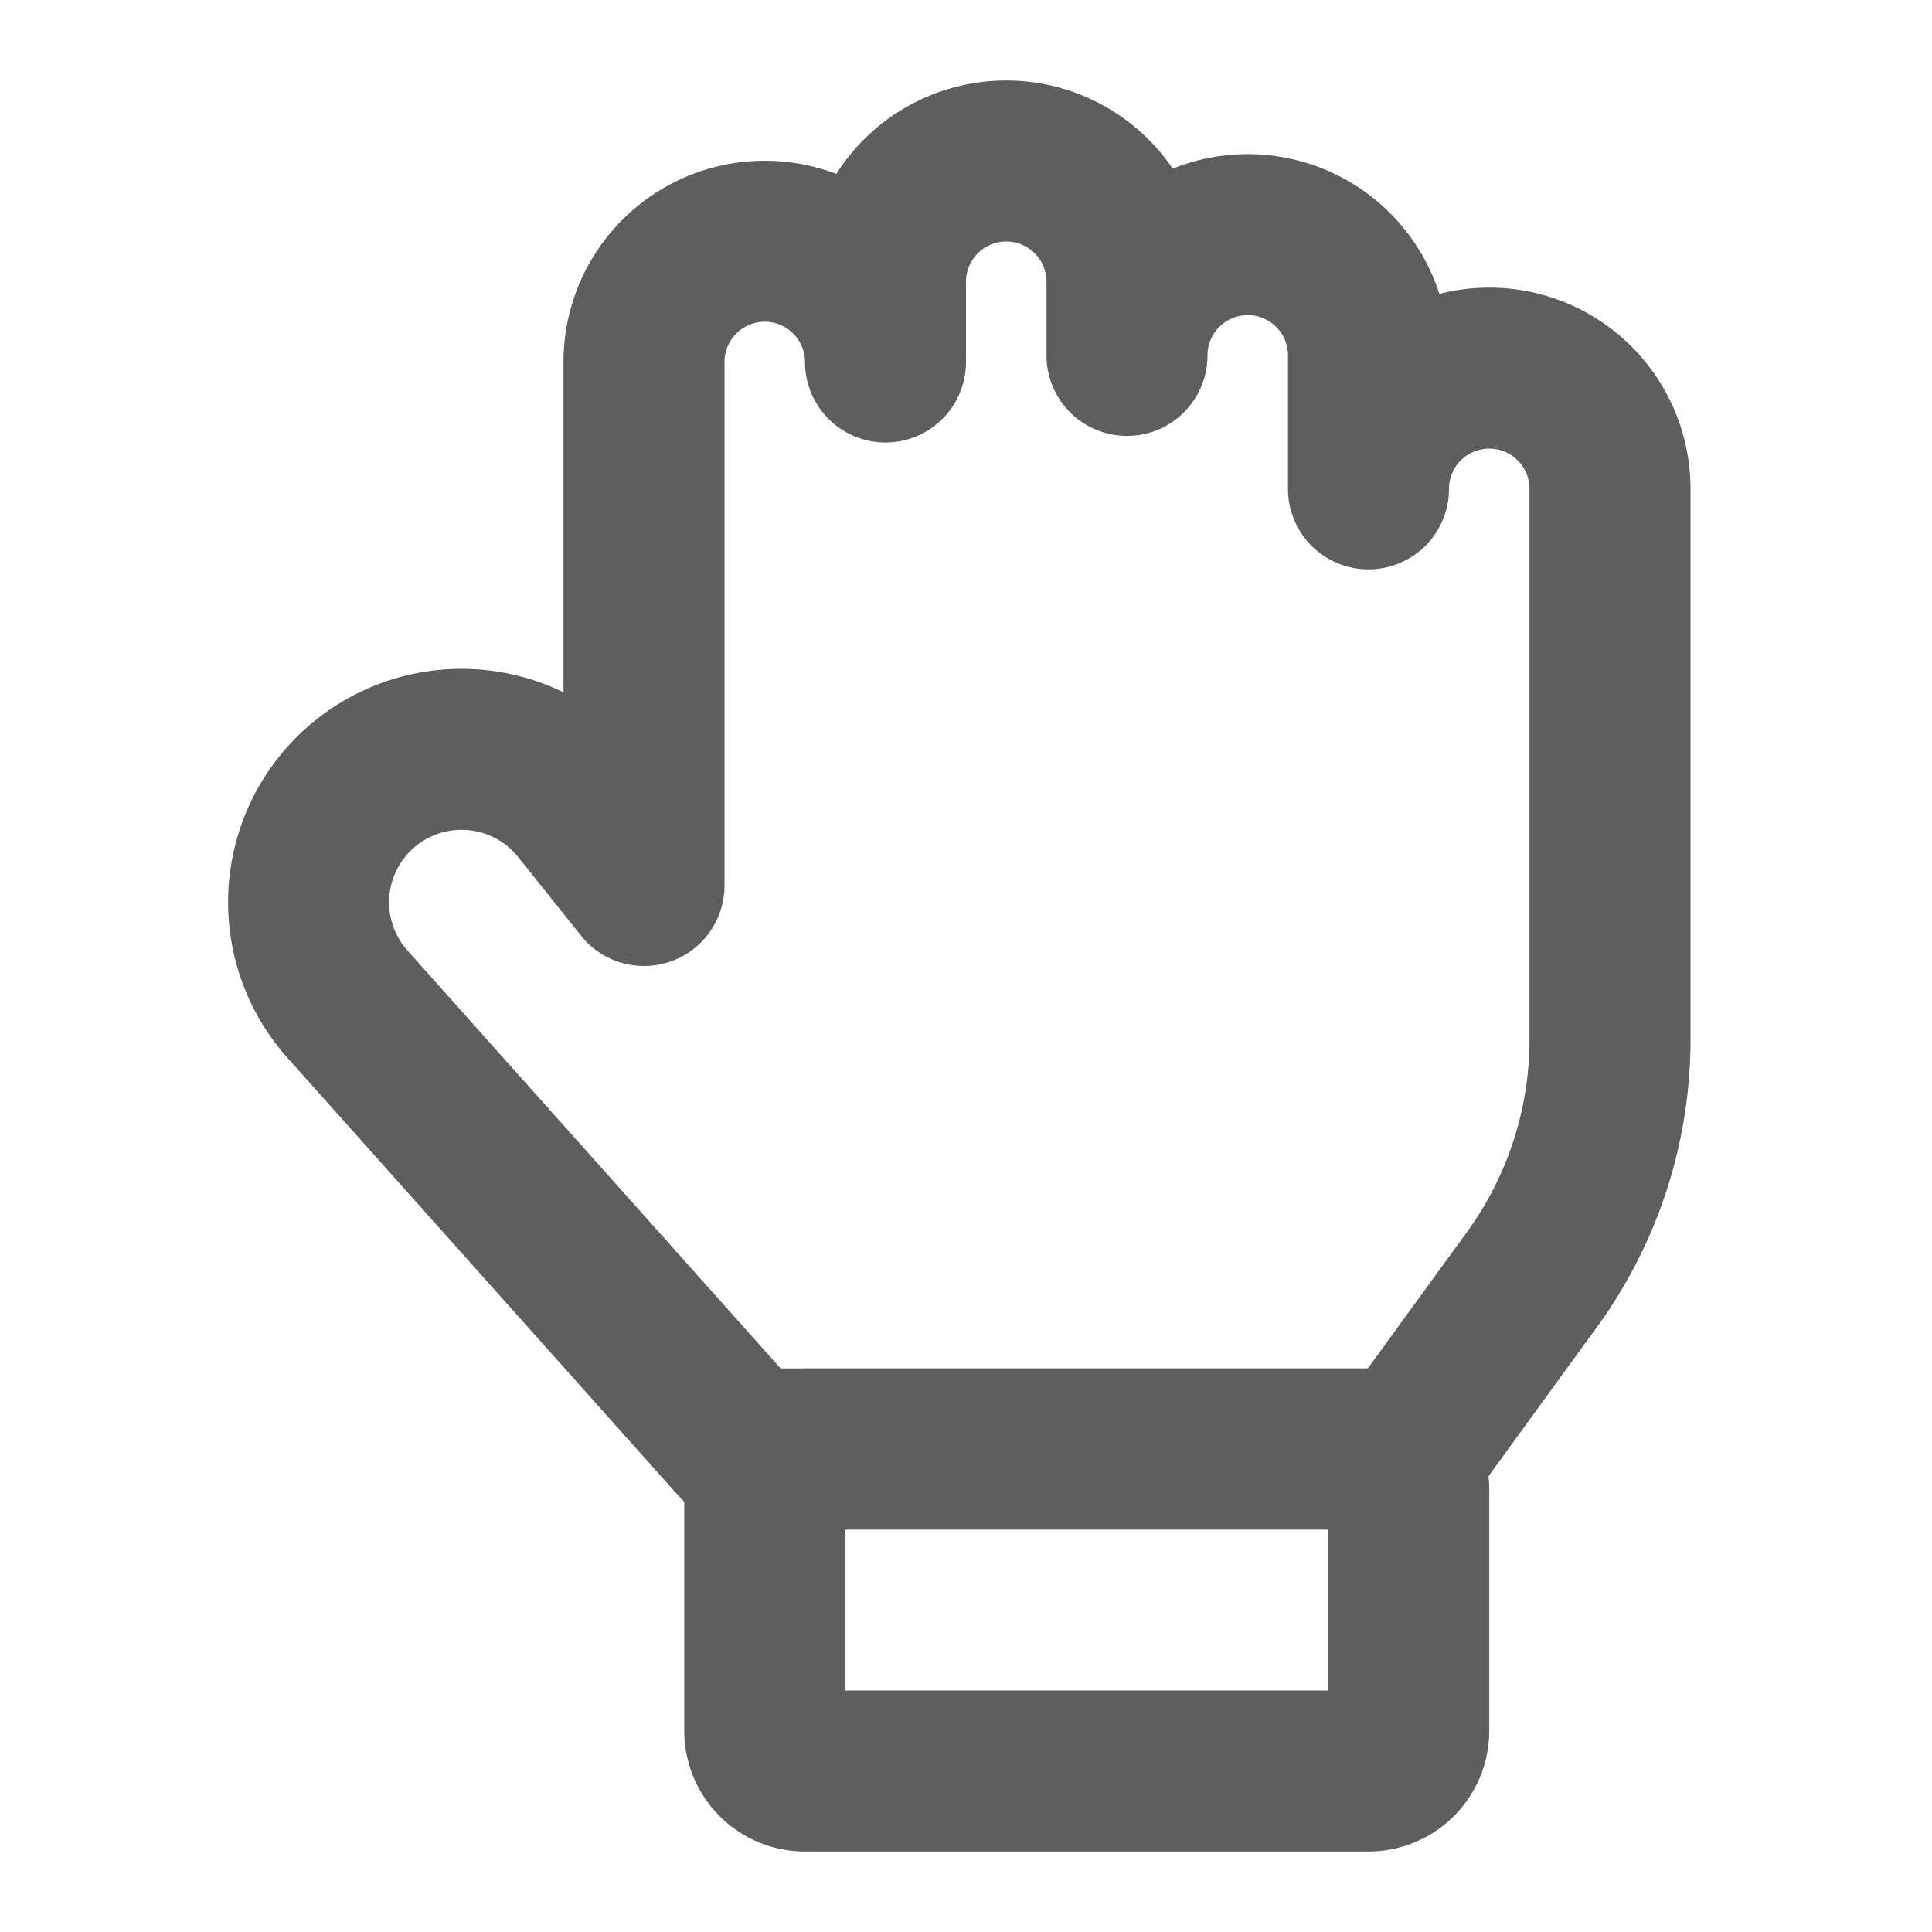 <svg width="80" height="80" fill="none" stroke="#5e5e5e" stroke-linecap="round" stroke-linejoin="round" stroke-width="2" viewBox="0 0 24 24" xmlns="http://www.w3.org/2000/svg">
  <path d="m9.167 17.907-4.857-5.44a1.9 1.9 0 1 1 2.901-2.453L8 11V4.497a1.5 1.5 0 1 1 3 0V3.5a1.5 1.5 0 0 1 3 0v.915a1.5 1.5 0 0 1 3 0v1.658a1.5 1.5 0 0 1 3 0v6.84a5.07 5.07 0 0 1-.968 2.98l-1.417 1.949a.384.384 0 0 1-.31.158h-7.93a.28.28 0 0 1-.208-.093Z"></path>
  <path d="M17 18h-7a.5.5 0 0 0-.5.5v3a.5.5 0 0 0 .5.5h7a.5.5 0 0 0 .5-.5v-3a.5.5 0 0 0-.5-.5Z"></path>
</svg>